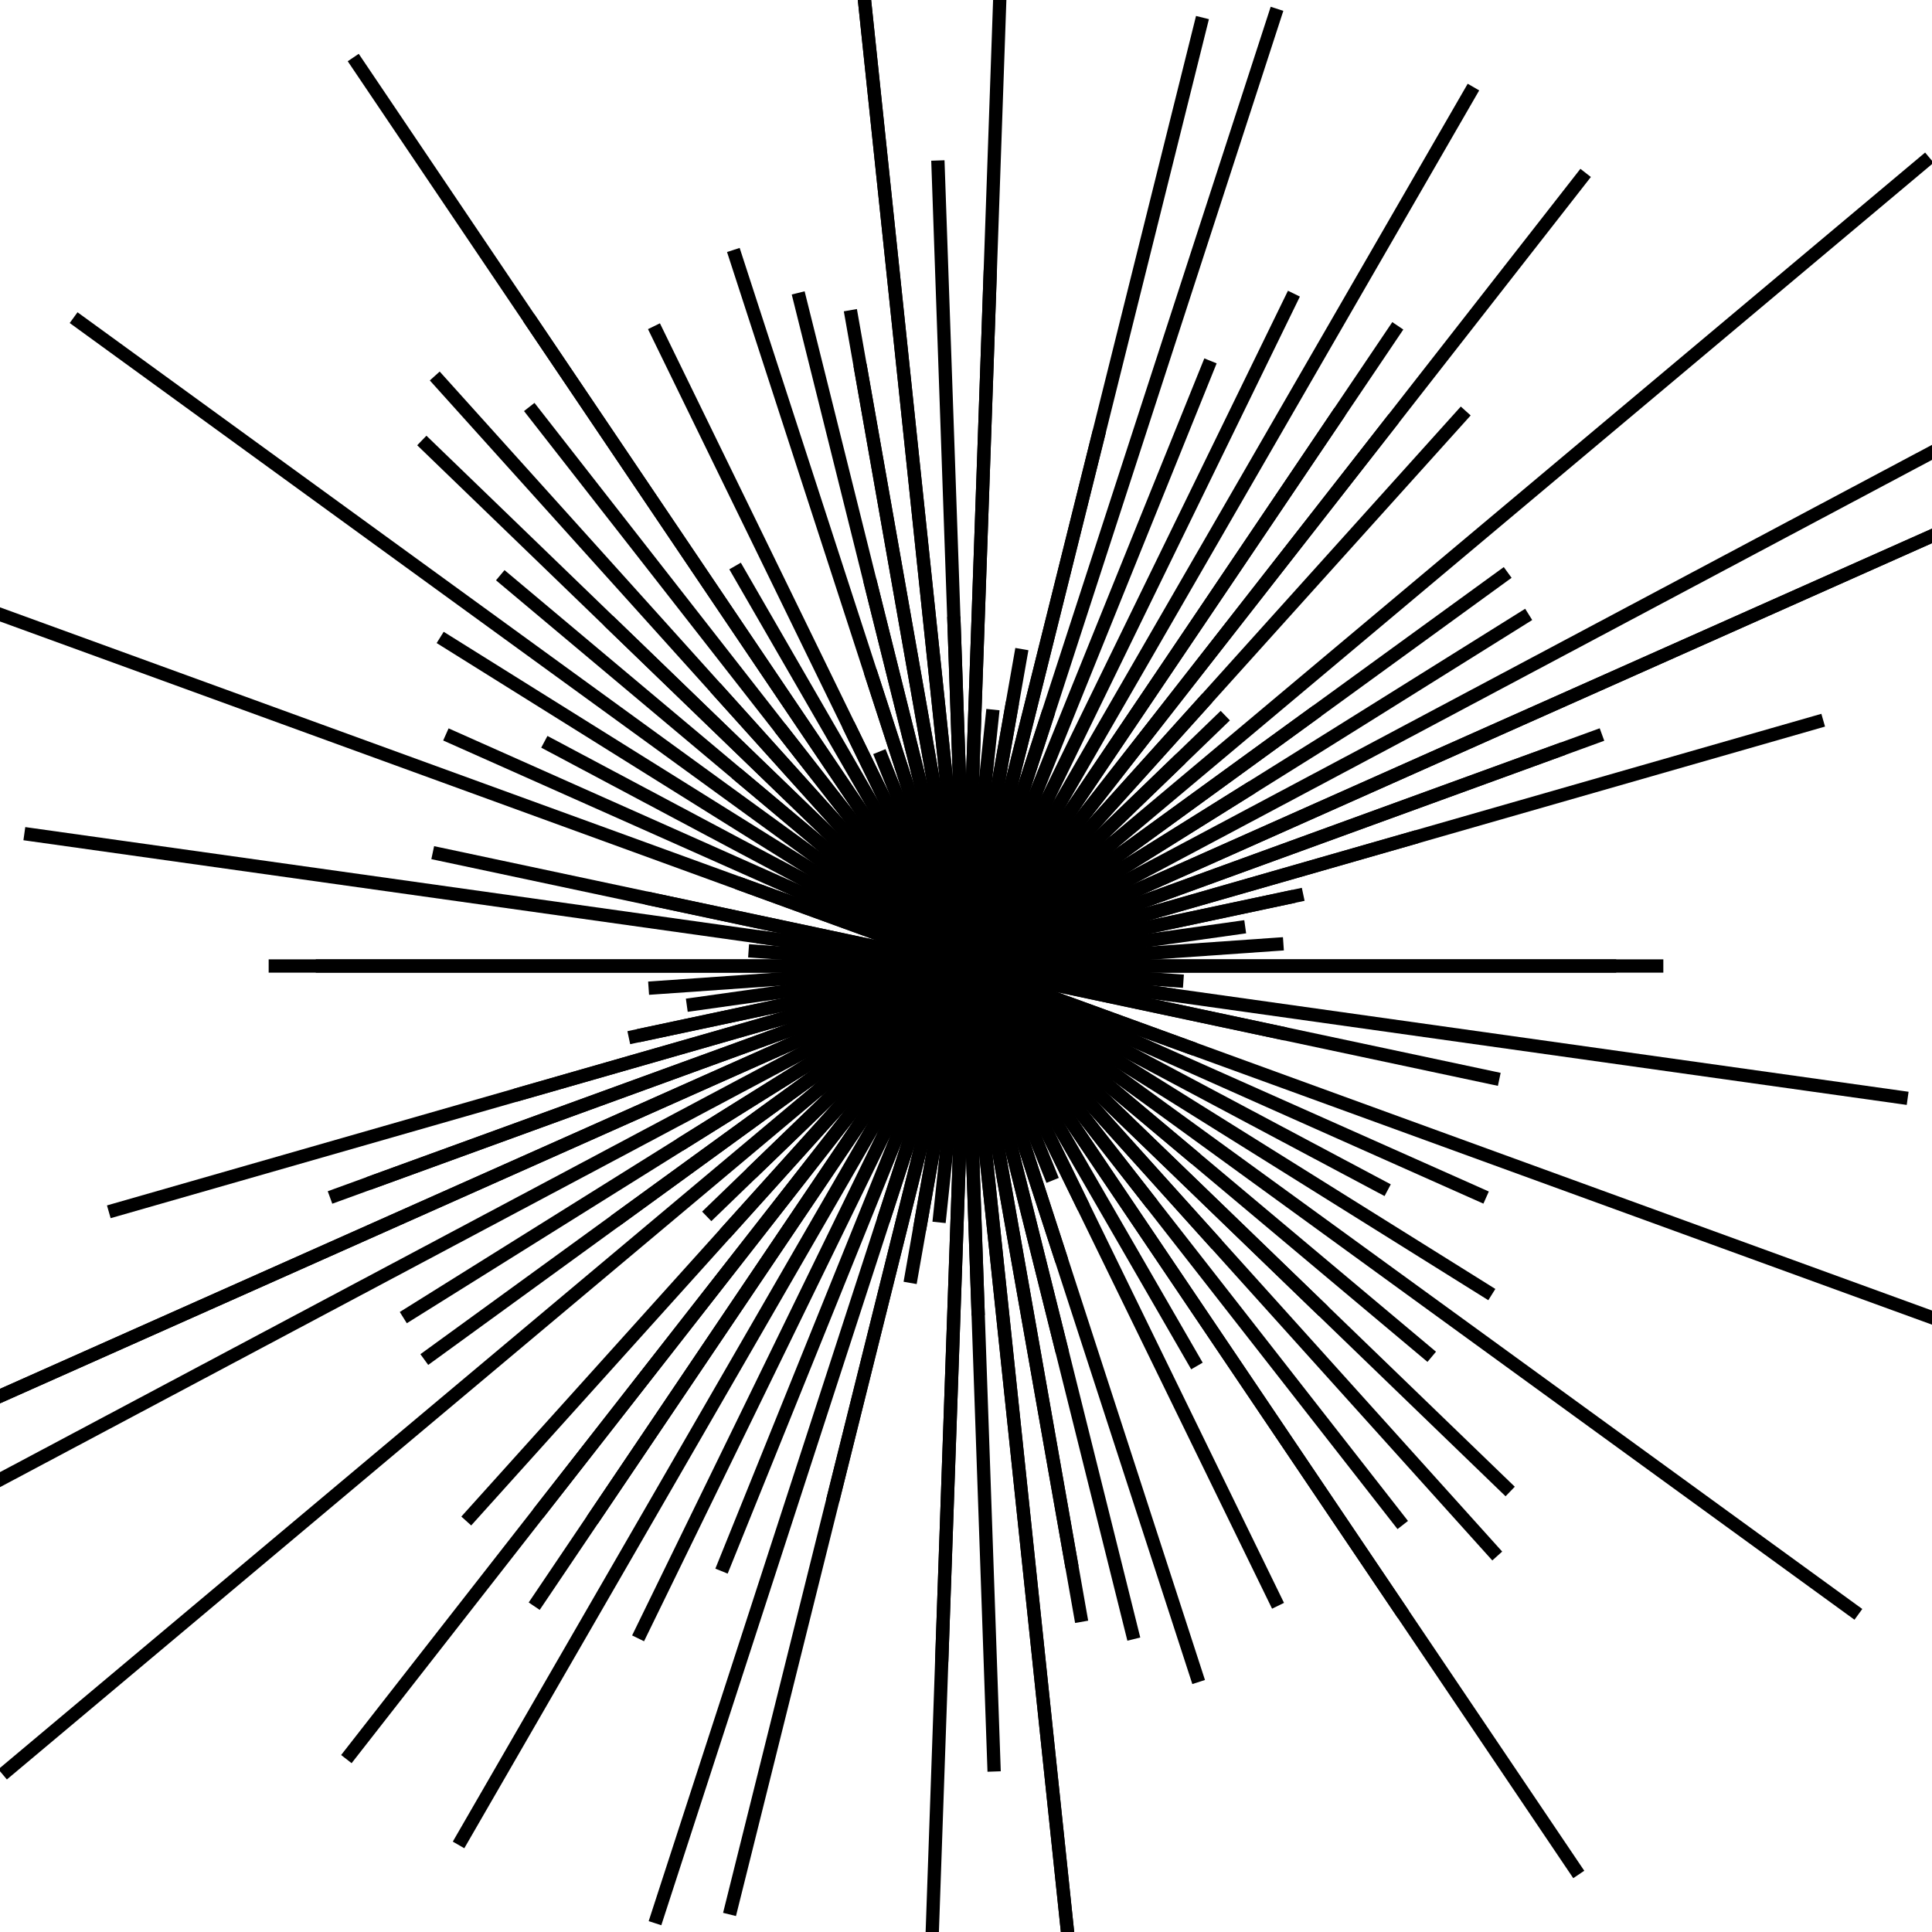 <svg xmlns="http://www.w3.org/2000/svg" version="1.1" xmlns:xlink="http://www.w3.org/1999/xlink" xmlns:svgjs="http://svgjs.dev/svgjs" viewBox="0 0 800 800"><g fill="none" stroke-width="5.5" stroke="hsl(335, 24%, 52%)" stroke-linecap="square" stroke-dasharray="16 0"><line x1="666.5" y1="400" x2="133.5" y2="400" transform="rotate(0, 400, 400)" opacity="0.80"></line><line x1="487.5" y1="400" x2="312.5" y2="400" transform="rotate(4, 400, 400)" opacity="0.26"></line><line x1="9" y1="400" x2="791" y2="400" transform="rotate(8, 400, 400)" opacity="0.40"></line><line x1="267.5" y1="400" x2="532.5" y2="400" transform="rotate(12, 400, 400)" opacity="0.37"></line><line x1="385.5" y1="400" x2="414.5" y2="400" transform="rotate(16, 400, 400)" opacity="0.39"></line><line x1="-96.5" y1="400" x2="896.5" y2="400" transform="rotate(20, 400, 400)" opacity="0.93"></line><line x1="402" y1="400" x2="398" y2="400" transform="rotate(24, 400, 400)" opacity="0.36"></line><line x1="205" y1="400" x2="595" y2="400" transform="rotate(28, 400, 400)" opacity="0.20"></line><line x1="654" y1="400" x2="146" y2="400" transform="rotate(32, 400, 400)" opacity="0.80"></line><line x1="465.5" y1="400" x2="334.5" y2="400" transform="rotate(36, 400, 400)" opacity="0.43"></line><line x1="151" y1="400" x2="649" y2="400" transform="rotate(40, 400, 400)" opacity="0.35"></line><line x1="710.5" y1="400" x2="89.5" y2="400" transform="rotate(44, 400, 400)" opacity="0.33"></line><line x1="247.5" y1="400" x2="552.5" y2="400" transform="rotate(48, 400, 400)" opacity="0.34"></line><line x1="691" y1="400" x2="109" y2="400" transform="rotate(52, 400, 400)" opacity="0.45"></line><line x1="79" y1="400" x2="721" y2="400" transform="rotate(56, 400, 400)" opacity="0.39"></line><line x1="373" y1="400" x2="427" y2="400" transform="rotate(60, 400, 400)" opacity="0.97"></line><line x1="692" y1="400" x2="108" y2="400" transform="rotate(64, 400, 400)" opacity="0.34"></line><line x1="441.5" y1="400" x2="358.5" y2="400" transform="rotate(68, 400, 400)" opacity="0.92"></line><line x1="525.5" y1="400" x2="274.5" y2="400" transform="rotate(72, 400, 400)" opacity="0.17"></line><line x1="238" y1="400" x2="562" y2="400" transform="rotate(76, 400, 400)" opacity="0.69"></line><line x1="673" y1="400" x2="127" y2="400" transform="rotate(80, 400, 400)" opacity="0.18"></line><line x1="-8.5" y1="400" x2="808.5" y2="400" transform="rotate(84, 400, 400)" opacity="0.33"></line><line x1="258" y1="400" x2="542" y2="400" transform="rotate(88, 400, 400)" opacity="1.00"></line><line x1="-110" y1="400" x2="910" y2="400" transform="rotate(92, 400, 400)" opacity="0.69"></line><line x1="398.5" y1="400" x2="401.5" y2="400" transform="rotate(96, 400, 400)" opacity="0.98"></line><line x1="292" y1="400" x2="508" y2="400" transform="rotate(100, 400, 400)" opacity="0.96"></line><line x1="-2" y1="400" x2="802" y2="400" transform="rotate(104, 400, 400)" opacity="0.59"></line><line x1="-14" y1="400" x2="814" y2="400" transform="rotate(108, 400, 400)" opacity="0.14"></line><line x1="667.5" y1="400" x2="132.5" y2="400" transform="rotate(112, 400, 400)" opacity="0.58"></line><line x1="475.5" y1="400" x2="324.5" y2="400" transform="rotate(116, 400, 400)" opacity="0.73"></line><line x1="461" y1="400" x2="339" y2="400" transform="rotate(120, 400, 400)" opacity="0.74"></line><line x1="126" y1="400" x2="674" y2="400" transform="rotate(124, 400, 400)" opacity="0.92"></line><line x1="-14" y1="400" x2="814" y2="400" transform="rotate(128, 400, 400)" opacity="0.23"></line><line x1="706.5" y1="400" x2="93.5" y2="400" transform="rotate(132, 400, 400)" opacity="0.69"></line><line x1="521" y1="400" x2="279" y2="400" transform="rotate(136, 400, 400)" opacity="0.40"></line><line x1="-118" y1="400" x2="918" y2="400" transform="rotate(140, 400, 400)" opacity="0.91"></line><line x1="223" y1="400" x2="577" y2="400" transform="rotate(144, 400, 400)" opacity="0.15"></line><line x1="128" y1="400" x2="672" y2="400" transform="rotate(148, 400, 400)" opacity="0.39"></line><line x1="449.5" y1="400" x2="350.5" y2="400" transform="rotate(152, 400, 400)" opacity="0.94"></line><line x1="-42.5" y1="400" x2="842.5" y2="400" transform="rotate(156, 400, 400)" opacity="0.84"></line><line x1="677.5" y1="400" x2="122.5" y2="400" transform="rotate(160, 400, 400)" opacity="0.75"></line><line x1="33.5" y1="400" x2="766.5" y2="400" transform="rotate(164, 400, 400)" opacity="0.63"></line><line x1="540" y1="400" x2="260" y2="400" transform="rotate(168, 400, 400)" opacity="0.91"></line><line x1="286" y1="400" x2="514" y2="400" transform="rotate(172, 400, 400)" opacity="0.30"></line><line x1="529" y1="400" x2="271" y2="400" transform="rotate(176, 400, 400)" opacity="0.52"></line><line x1="686" y1="400" x2="114" y2="400" transform="rotate(180, 400, 400)" opacity="0.78"></line><line x1="421.5" y1="400" x2="378.5" y2="400" transform="rotate(184, 400, 400)" opacity="0.49"></line><line x1="484.5" y1="400" x2="315.5" y2="400" transform="rotate(188, 400, 400)" opacity="0.74"></line><line x1="177" y1="400" x2="623" y2="400" transform="rotate(192, 400, 400)" opacity="0.36"></line><line x1="368" y1="400" x2="432" y2="400" transform="rotate(196, 400, 400)" opacity="0.74"></line><line x1="498" y1="400" x2="302" y2="400" transform="rotate(200, 400, 400)" opacity="0.22"></line><line x1="633" y1="400" x2="167" y2="400" transform="rotate(204, 400, 400)" opacity="0.96"></line><line x1="448" y1="400" x2="352" y2="400" transform="rotate(208, 400, 400)" opacity="0.40"></line><line x1="366" y1="400" x2="434" y2="400" transform="rotate(212, 400, 400)" opacity="0.49"></line><line x1="-54" y1="400" x2="854" y2="400" transform="rotate(216, 400, 400)" opacity="0.30"></line><line x1="521.5" y1="400" x2="278.5" y2="400" transform="rotate(220, 400, 400)" opacity="0.67"></line><line x1="603" y1="400" x2="197" y2="400" transform="rotate(224, 400, 400)" opacity="0.56"></line><line x1="74" y1="400" x2="726" y2="400" transform="rotate(228, 400, 400)" opacity="0.28"></line><line x1="522.5" y1="400" x2="277.5" y2="400" transform="rotate(232, 400, 400)" opacity="0.57"></line><line x1="-51" y1="400" x2="851" y2="400" transform="rotate(236, 400, 400)" opacity="0.57"></line><line x1="211.5" y1="400" x2="588.5" y2="400" transform="rotate(240, 400, 400)" opacity="0.41"></line><line x1="508.5" y1="400" x2="291.5" y2="400" transform="rotate(244, 400, 400)" opacity="0.22"></line><line x1="493" y1="400" x2="307" y2="400" transform="rotate(248, 400, 400)" opacity="0.90"></line><line x1="709" y1="400" x2="91" y2="400" transform="rotate(252, 400, 400)" opacity="0.16"></line><line x1="115.5" y1="400" x2="684.5" y2="400" transform="rotate(256, 400, 400)" opacity="0.50"></line><line x1="150" y1="400" x2="650" y2="400" transform="rotate(260, 400, 400)" opacity="0.84"></line><line x1="-109" y1="400" x2="909" y2="400" transform="rotate(264, 400, 400)" opacity="0.58"></line><line x1="69" y1="400" x2="731" y2="400" transform="rotate(268, 400, 400)" opacity="0.51"></line><line x1="114.5" y1="400" x2="685.5" y2="400" transform="rotate(272, 400, 400)" opacity="0.18"></line><line x1="504" y1="400" x2="296" y2="400" transform="rotate(276, 400, 400)" opacity="0.31"></line><line x1="269.5" y1="400" x2="530.5" y2="400" transform="rotate(280, 400, 400)" opacity="0.28"></line><line x1="174.5" y1="400" x2="625.5" y2="400" transform="rotate(284, 400, 400)" opacity="0.65"></line><line x1="508" y1="400" x2="292" y2="400" transform="rotate(288, 400, 400)" opacity="0.82"></line><line x1="420" y1="400" x2="380" y2="400" transform="rotate(292, 400, 400)" opacity="0.53"></line><line x1="707" y1="400" x2="93" y2="400" transform="rotate(296, 400, 400)" opacity="0.44"></line><line x1="-17.5" y1="400" x2="817.5" y2="400" transform="rotate(300, 400, 400)" opacity="0.71"></line><line x1="83" y1="400" x2="717" y2="400" transform="rotate(304, 400, 400)" opacity="0.66"></line><line x1="685" y1="400" x2="115" y2="400" transform="rotate(308, 400, 400)" opacity="0.88"></line><line x1="253.5" y1="400" x2="546.5" y2="400" transform="rotate(312, 400, 400)" opacity="0.95"></line><line x1="546.5" y1="400" x2="253.5" y2="400" transform="rotate(316, 400, 400)" opacity="0.30"></line><line x1="477.5" y1="400" x2="322.5" y2="400" transform="rotate(320, 400, 400)" opacity="0.61"></line><line x1="674.5" y1="400" x2="125.5" y2="400" transform="rotate(324, 400, 400)" opacity="0.77"></line><line x1="263" y1="400" x2="537" y2="400" transform="rotate(328, 400, 400)" opacity="0.10"></line><line x1="-70.5" y1="400" x2="870.5" y2="400" transform="rotate(332, 400, 400)" opacity="0.44"></line><line x1="-96" y1="400" x2="896" y2="400" transform="rotate(336, 400, 400)" opacity="0.79"></line><line x1="660.5" y1="400" x2="139.5" y2="400" transform="rotate(340, 400, 400)" opacity="0.21"></line><line x1="208.5" y1="400" x2="591.5" y2="400" transform="rotate(344, 400, 400)" opacity="0.69"></line><line x1="264" y1="400" x2="536" y2="400" transform="rotate(348, 400, 400)" opacity="0.08"></line></g></svg>